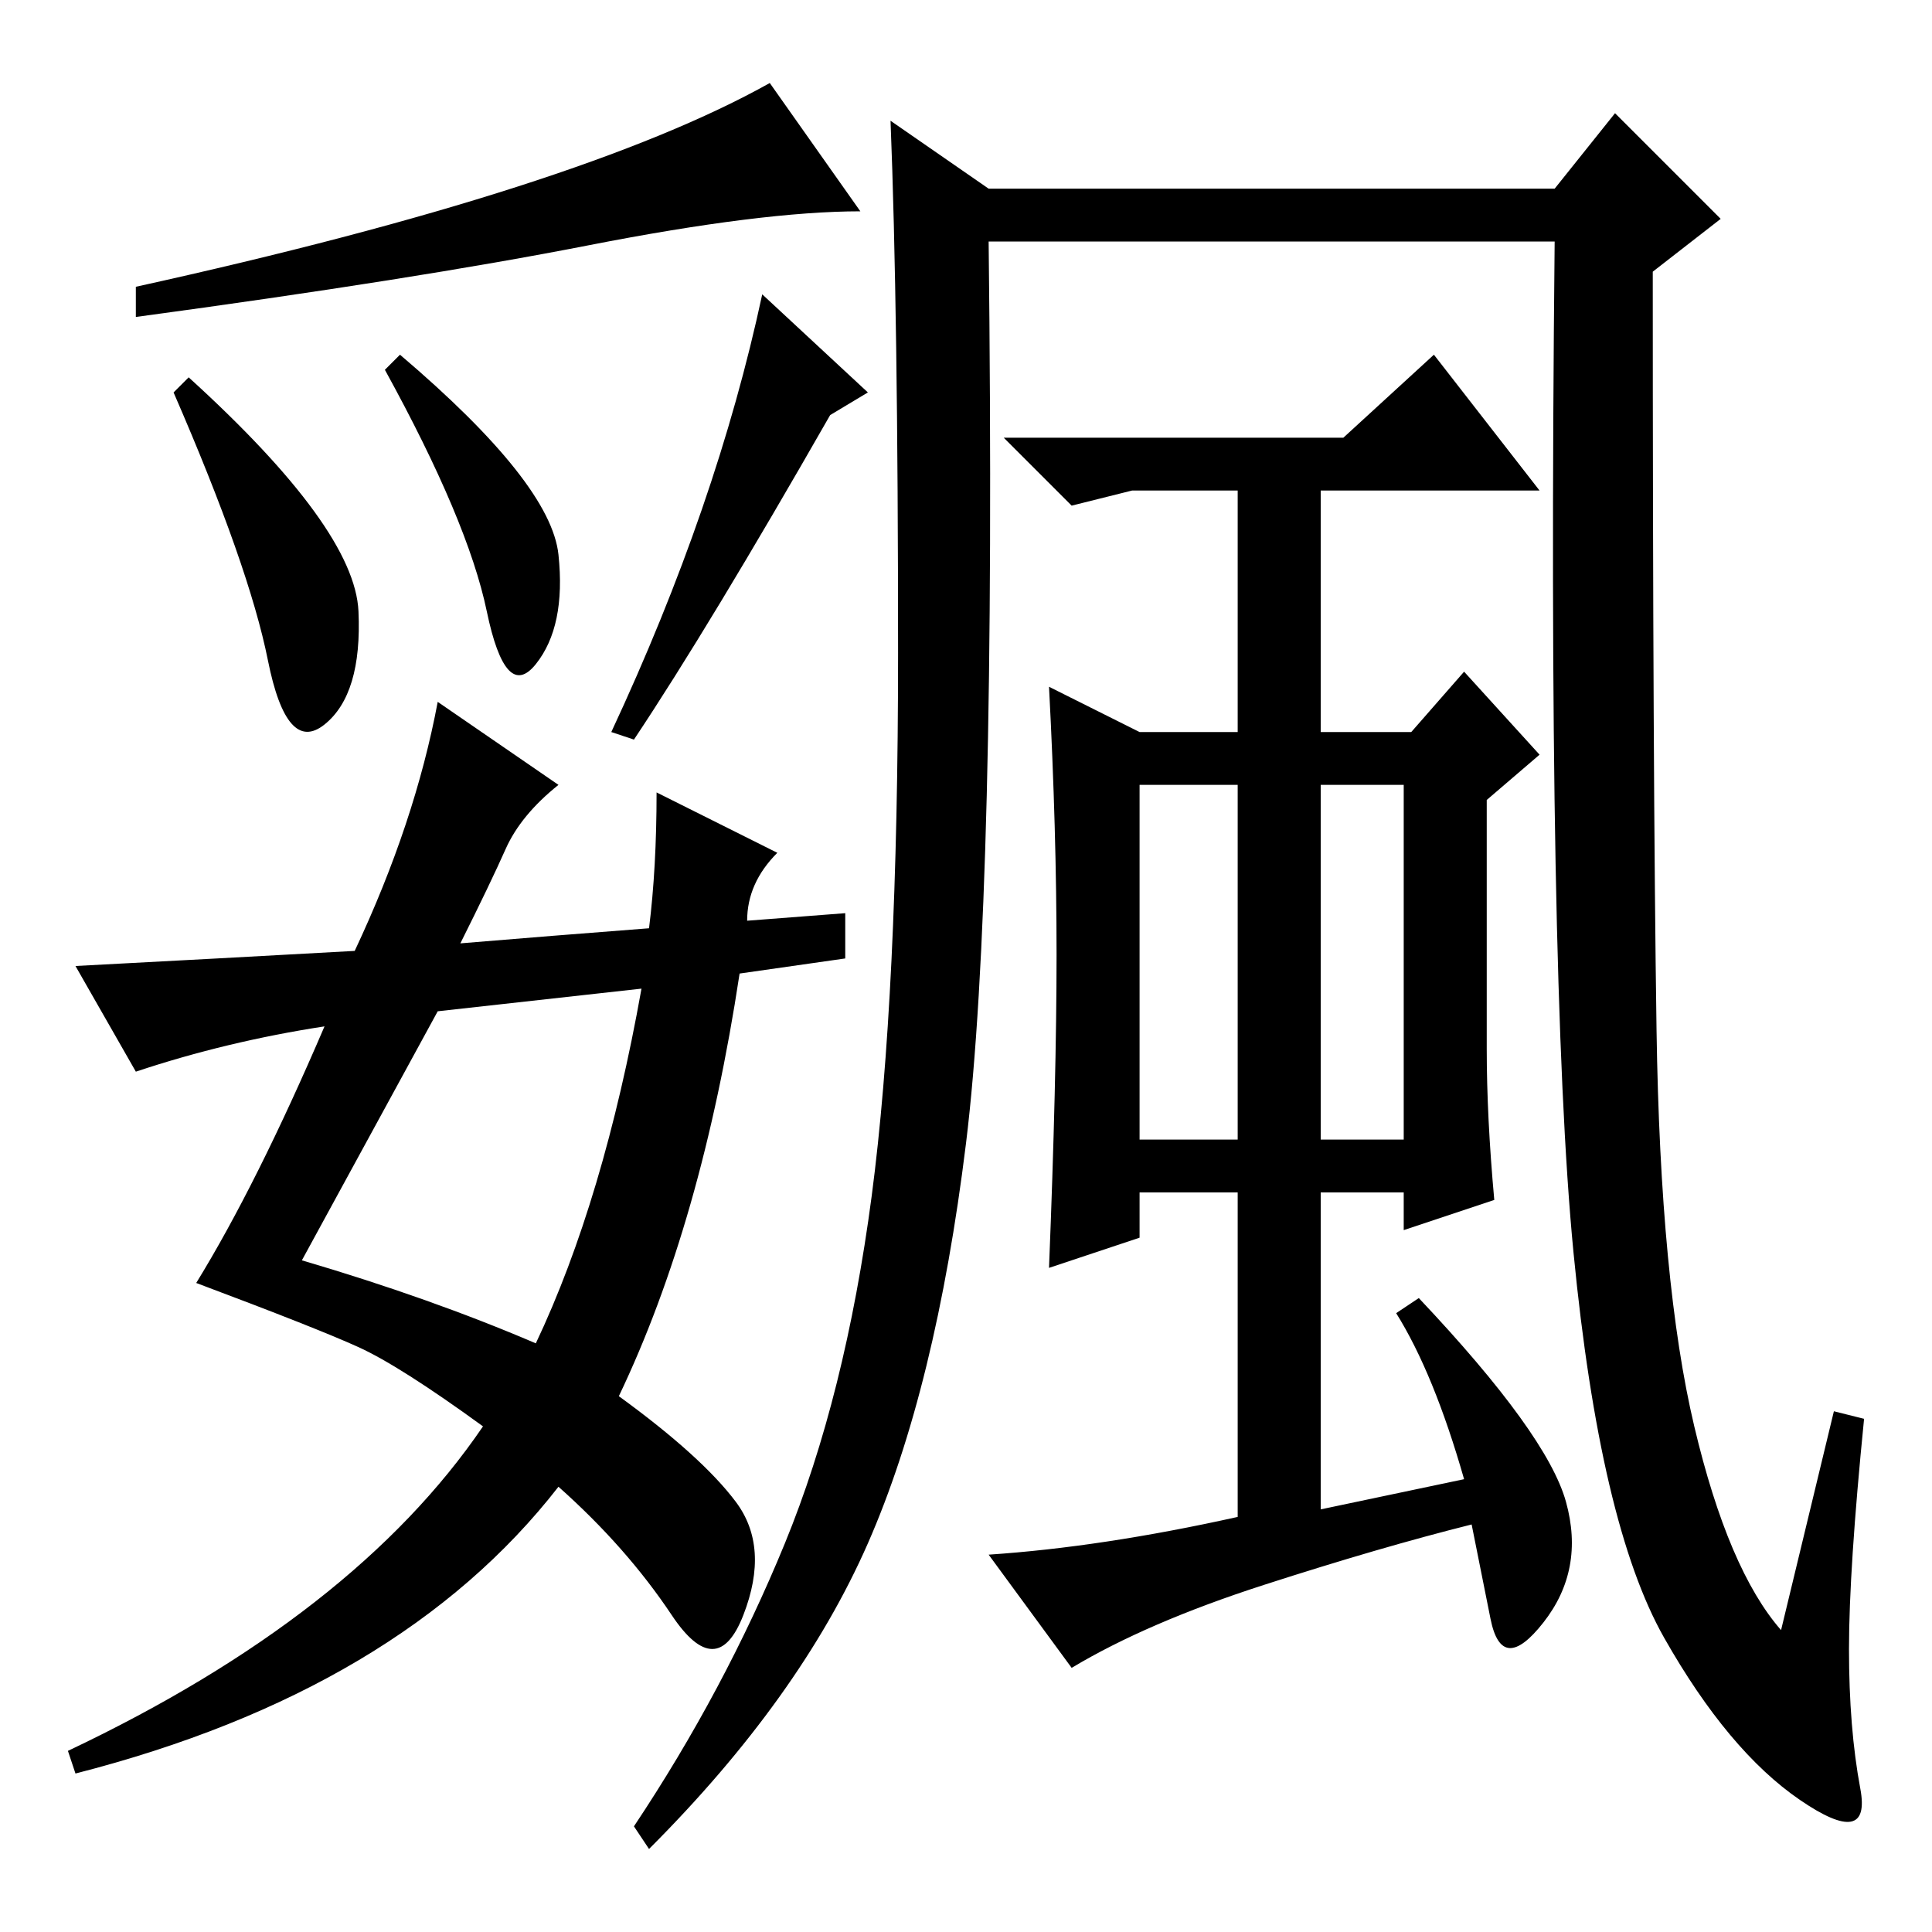 <?xml version="1.0" standalone="no"?>
<!DOCTYPE svg PUBLIC "-//W3C//DTD SVG 1.1//EN" "http://www.w3.org/Graphics/SVG/1.1/DTD/svg11.dtd" >
<svg xmlns="http://www.w3.org/2000/svg" xmlns:xlink="http://www.w3.org/1999/xlink" version="1.1" viewBox="0 -36 256 256">
  <g transform="matrix(1 0 0 -1 0 220)">
   <path fill="currentColor"
d="M114 228q-13 0 -36 -4.5t-60 -9.5v4q59 13 84 27zM47.5 175q0.5 -11 -4.5 -15t-7.5 8.5t-12.5 35.5l2 2q22 -20 22.5 -31zM84 158l-3 1q14 30 20 58l14 -13l-5 -3q-16 -28 -26 -43zM74 182.5q1 -9.5 -3 -14.5t-6.5 7t-13.5 32l2 2q20 -17 21 -26.5zM104 51.5
q8 19.5 11.5 46t3.5 72t-1 70.5l13 -9h75l8 10l14 -14l-9 -7q0 -67 0.5 -100.5t5 -52.5t11.5 -27l7 29l4 -1q-2 -20 -2 -30.5t1.5 -18.5t-8 -1.5t-18 21.5t-12 51t-2.5 134h-75q1 -87 -3 -119.5t-13 -53t-29 -40.5l-2 3q12 18 20 37.5zM207.5 57q2.5 -9 -3 -16t-7 0.5
l-2.5 12.5q-12 -3 -27.5 -8t-25.5 -11l-11 15q15 1 33 5v43h-13v-6l-12 -4q1 25 1 41.5t-1 35.5l12 -6h13v32h-14l-8 -2l-9 9h45l12 11l14 -18h-29v-32h12l7 8l10 -11l-7 -6v-33q0 -9 1 -20l-12 -4v5h-11v-42l19 4q-4 14 -9 22l3 2q17 -18 19.5 -27zM164 152h-13v-47h13v47z
M186 152h-11v-47h11v47zM74 152q-5 -4 -7 -8.5t-6 -12.5q12 1 25 2q1 8 1 18l16 -8q-4 -4 -4 -9l13 1v-6l-14 -2q-5 -33 -16 -56q11 -8 15.5 -14t1 -15t-9.5 0t-15 17q-21 -27 -64 -38l-1 3q38 18 55 43q-11 8 -16.5 10.5t-21.5 8.5q8 13 17 34q-13 -2 -25 -6l-8 14
q19 1 37 2q8 17 11 33zM40 89q17 -5 31 -11q9 19 14 47l-27 -3z" />
  </g>

</svg>
